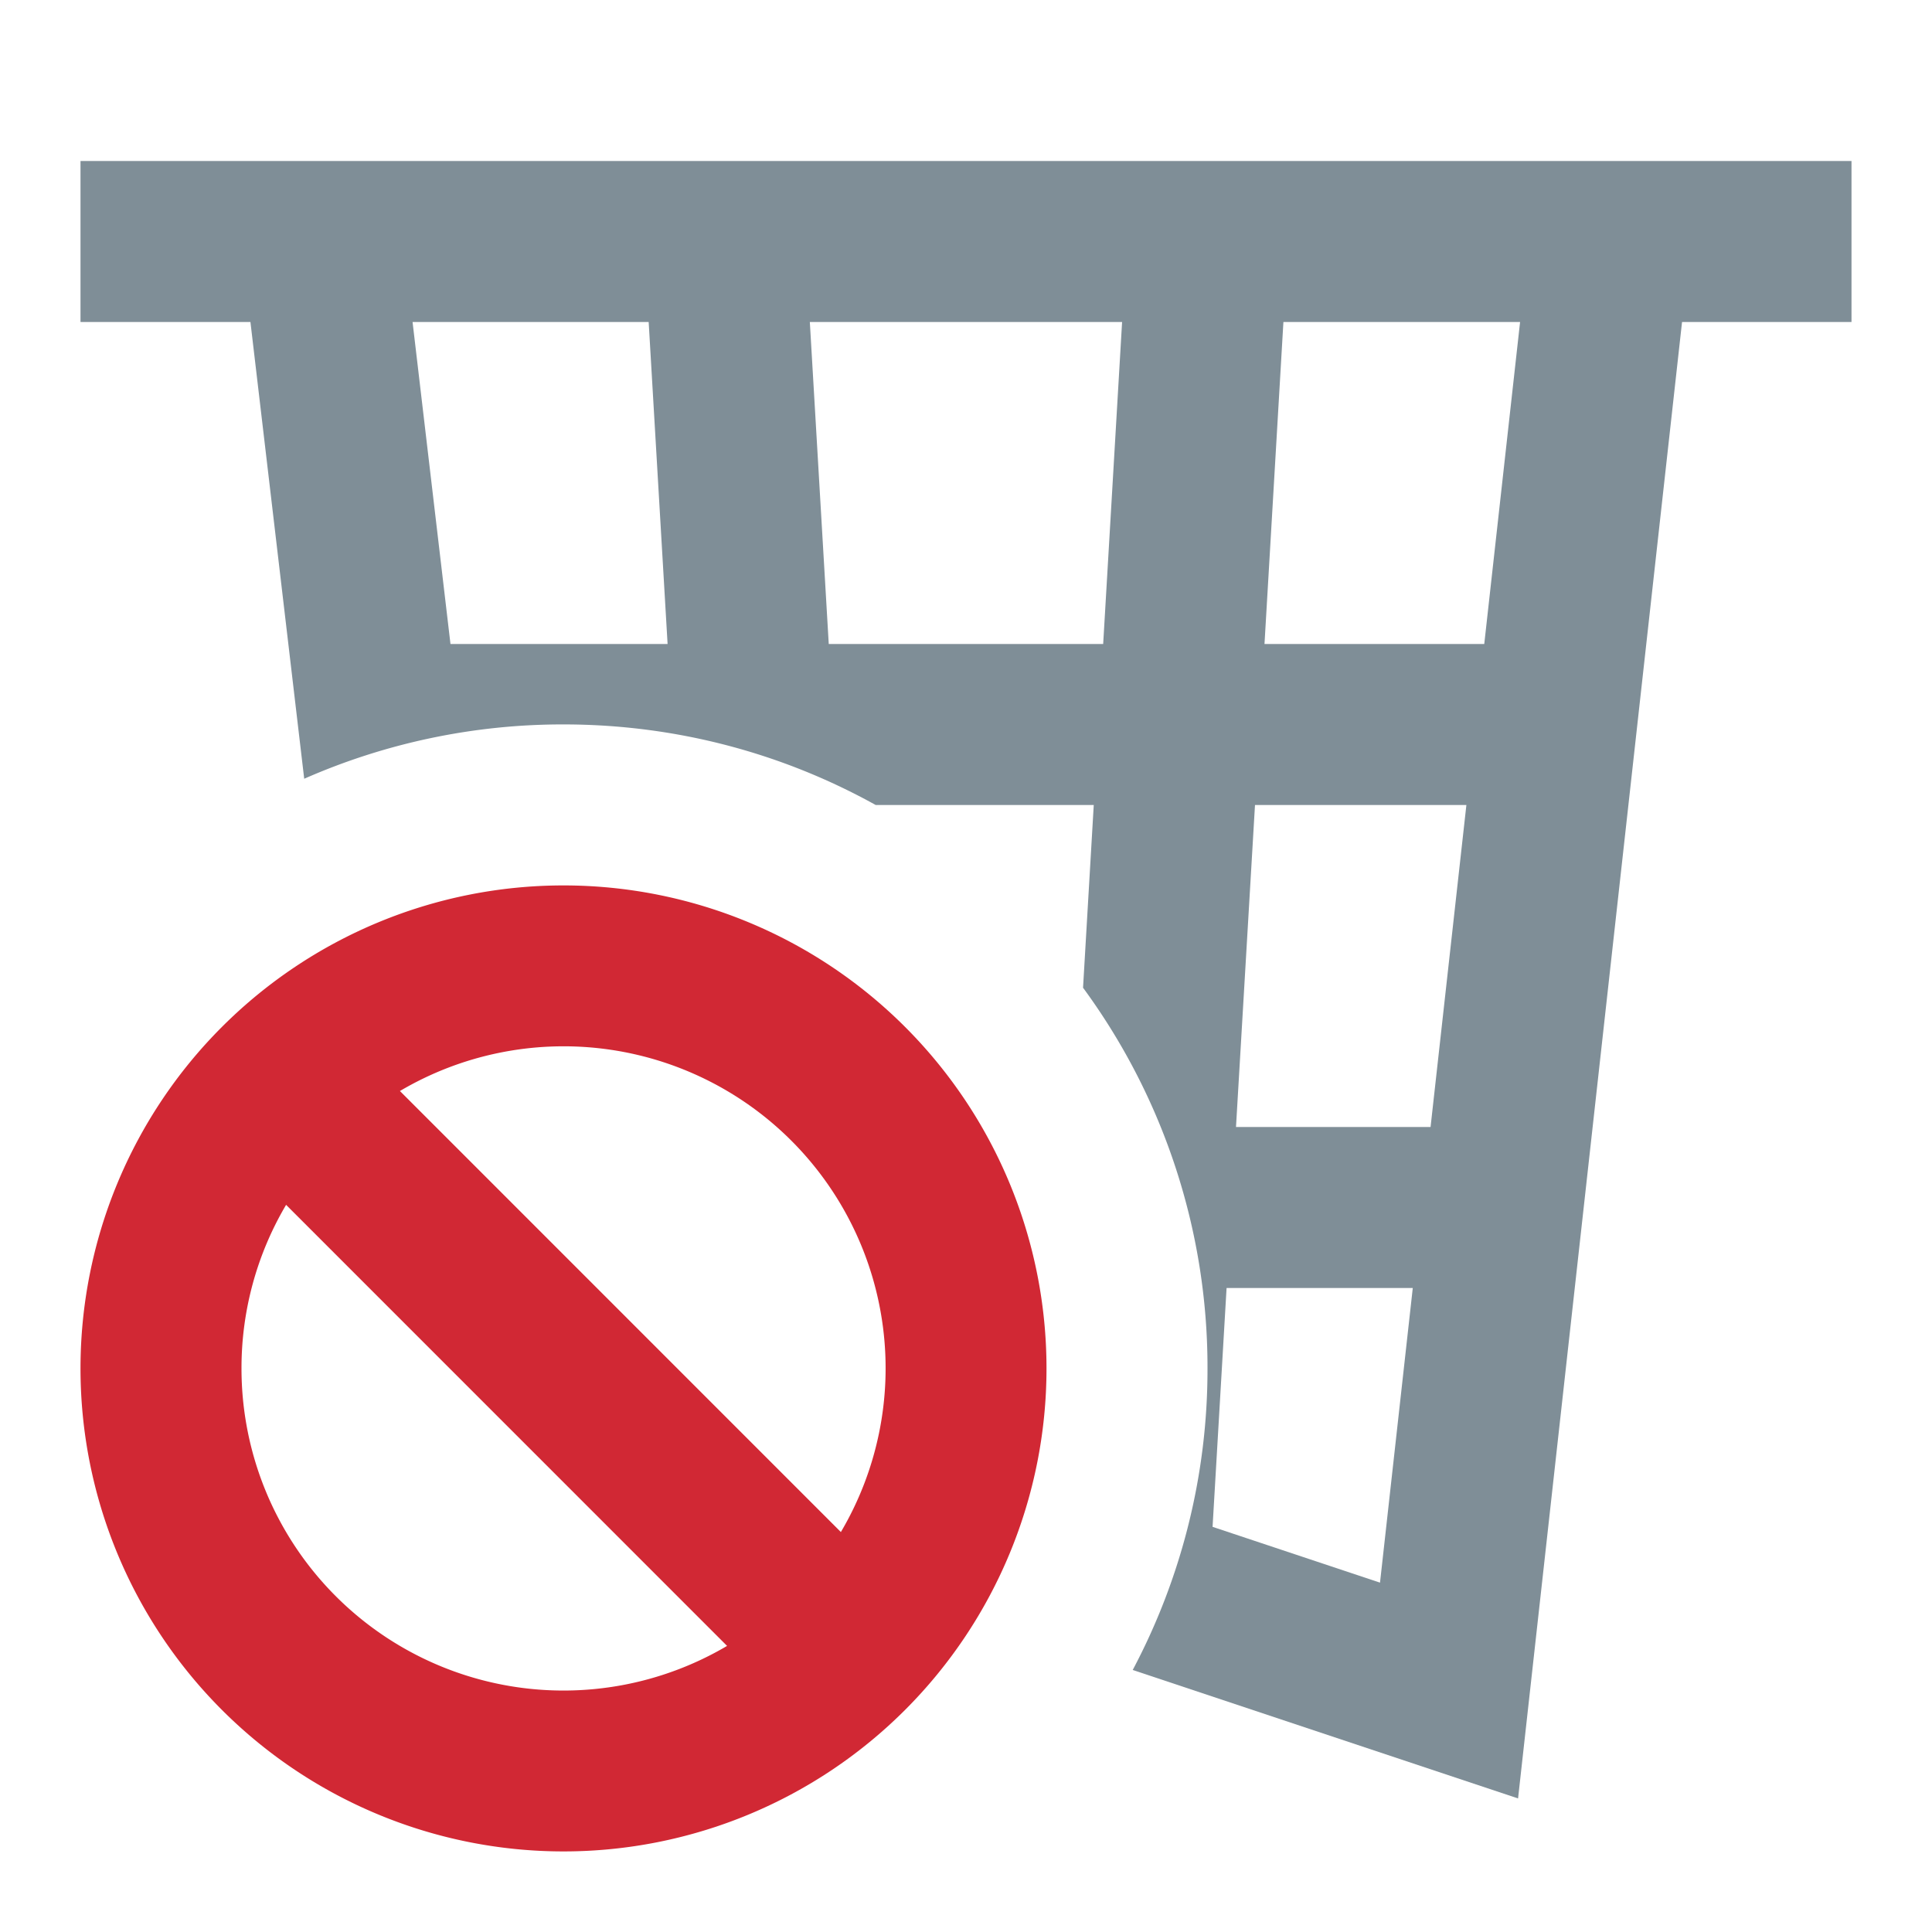 <svg width="24" height="24" fill="none" xmlns="http://www.w3.org/2000/svg">
    <path fill-rule="evenodd" clip-rule="evenodd" d="M10.878 10h2.709l-.133 2.27A7.965 7.965 0 0 1 15 17a7.966 7.966 0 0 1-.929 3.745l4.787 1.596L20.895 4H23V2H1v2h2.111l.668 5.674A7.972 7.972 0 0 1 7 8.999c1.407 0 2.73.363 3.878 1.001Zm8.005-6h-2.94l-.235 4h2.73l.445-4ZM5.125 4h2.933l.235 4H5.596l-.471-4Zm8.815 0H10.06l.235 4h3.409l.235-4Zm4.277 6H15.59l-.236 4h2.417l.445-4Zm-.667 6h-2.313l-.174 2.967 2.08.693.407-3.66Z" fill="#7F8E97"/>
    <path fill-rule="evenodd" clip-rule="evenodd" d="M1 16.999a6 6 0 1 0 12 0 6 6 0 0 0-12 0Zm2 0a4 4 0 0 0 6.032 3.447l-5.478-5.479A3.981 3.981 0 0 0 3 17Zm7.446 2.033-5.478-5.479a4 4 0 0 1 5.478 5.478Z" fill="#D12834"/>
</svg>
